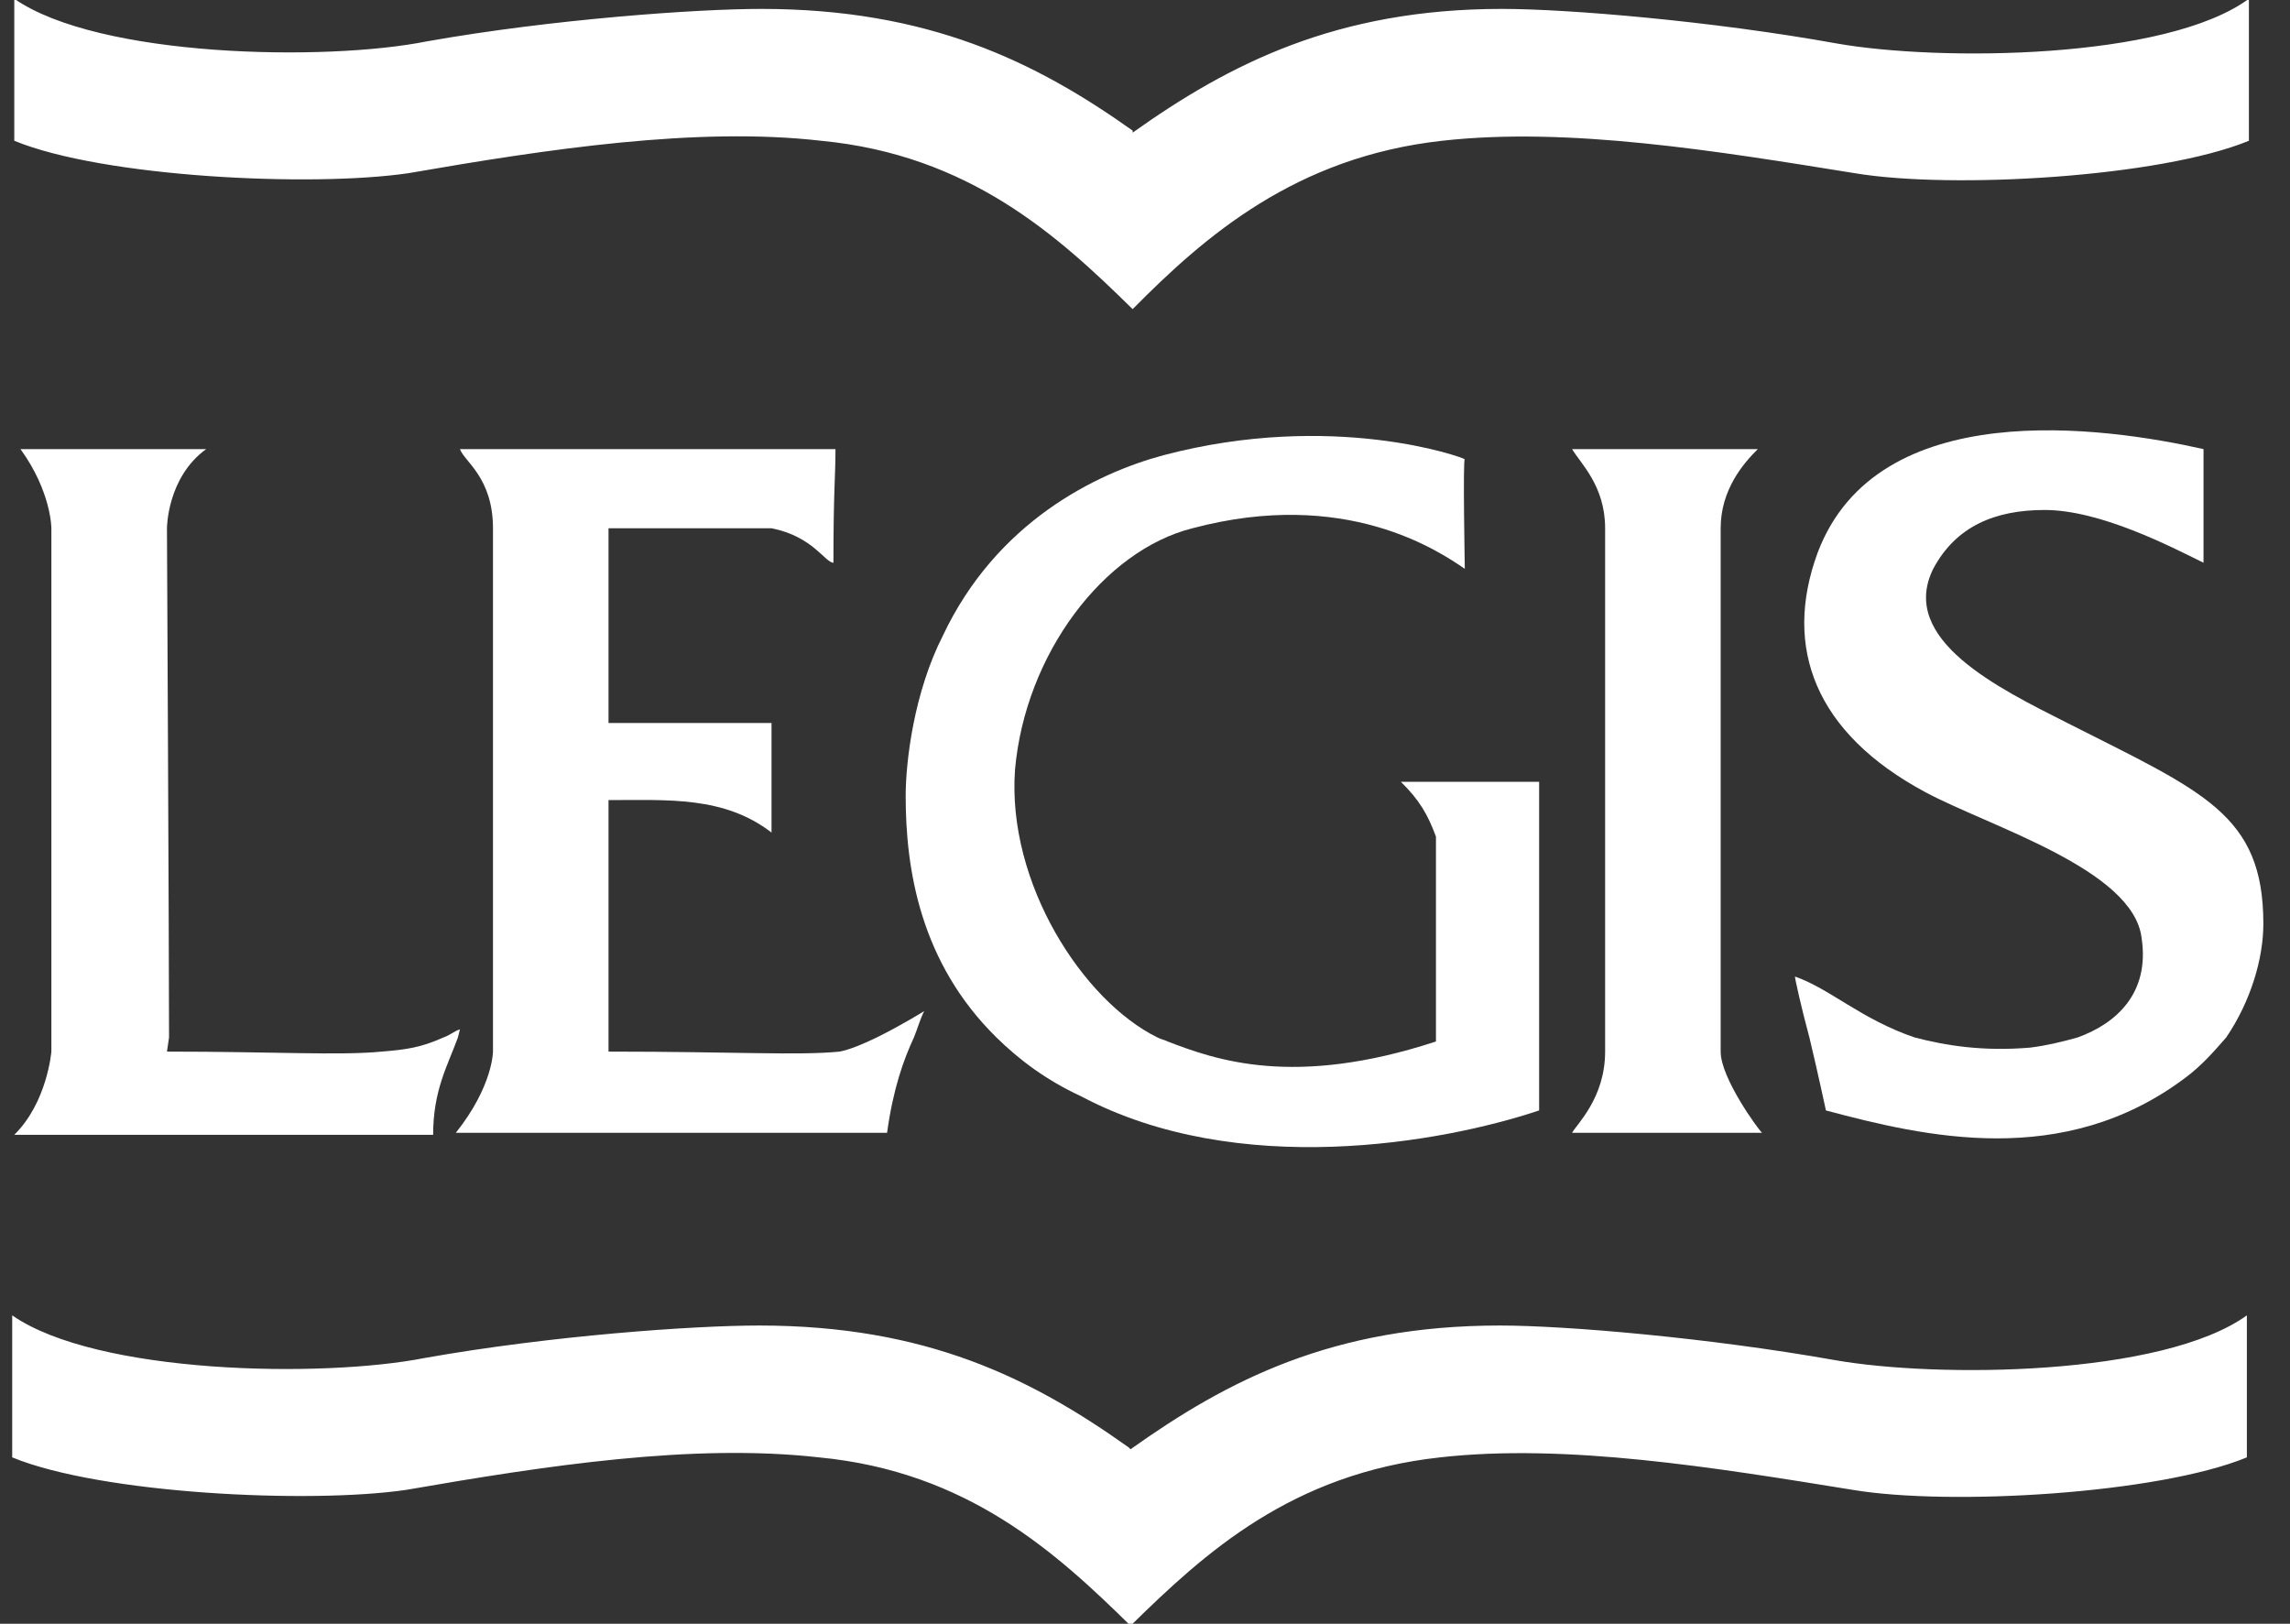 <?xml version="1.0" encoding="UTF-8" standalone="no"?>
<svg width="55px" height="39px" viewBox="0 0 55 39" version="1.1" xmlns="http://www.w3.org/2000/svg" xmlns:xlink="http://www.w3.org/1999/xlink" xmlns:sketch="http://www.bohemiancoding.com/sketch/ns">
    <rect x="0" y="0" width="55" height="39" fill="#333333" stroke="none"/>
    <!-- Generator: Sketch 3.3.3 (12081) - http://www.bohemiancoding.com/sketch -->
    <title>logo copy</title>
    <desc>Created with Sketch.</desc>
    <defs></defs>
    <g id="Home" stroke="none" stroke-width="1" fill="none" fill-rule="evenodd" sketch:type="MSPage">
        <g sketch:type="MSArtboardGroup" transform="translate(-1266, -7241)" id="Footer" fill="#FFFFFF">
            <g sketch:type="MSLayerGroup" transform="translate(0, 6998)">
                <g id="logo-copy" transform="translate(1265, 242)" sketch:type="MSShapeGroup">
                    <path d="M55.36,23.189 C55.36,20.558 53.923,20.022 50.652,18.365 C49.017,17.537 46.588,16.367 47.431,14.662 C47.976,13.639 48.917,13.249 50.107,13.249 C51.445,13.249 53.13,14.126 53.923,14.516 L53.923,11.787 C51.544,11.252 46.093,10.472 44.656,14.273 C43.813,16.562 44.606,18.609 47.233,20.022 C48.769,20.85 52.238,21.874 52.436,23.53 C52.634,24.845 51.842,25.577 50.9,25.918 C50.553,26.015 50.156,26.113 49.76,26.162 C48.621,26.258 47.728,26.113 46.985,25.918 C45.696,25.479 44.953,24.748 44.11,24.455 C44.11,24.505 44.259,25.187 44.457,25.918 C44.656,26.746 44.854,27.671 44.854,27.671 C47.233,28.306 50.553,29.085 53.477,26.893 C53.873,26.6 54.171,26.258 54.468,25.918 C55.063,25.04 55.36,24.017 55.36,23.189" id="Fill-1"></path>
                    <path d="M55.013,4.381 L55.013,0.97 C53.031,2.432 47.58,2.481 45.102,2.042 C42.128,1.506 38.659,1.214 37.074,1.214 C33.109,1.214 30.532,2.529 28.203,4.186 L28.203,4.137 C25.873,2.481 23.296,1.214 19.283,1.214 C17.746,1.214 14.277,1.458 11.255,1.993 C8.826,2.481 3.374,2.383 1.343,0.97 L1.343,4.381 C3.473,5.258 8.479,5.502 10.808,5.16 C14.178,4.575 17.746,4.04 20.72,4.381 C24.287,4.722 26.419,6.671 28.203,8.425 C29.938,6.671 32.118,4.77 35.637,4.381 C38.659,4.04 42.227,4.625 45.548,5.16 C47.877,5.55 52.882,5.258 55.013,4.381" id="Fill-2"></path>
                    <path d="M43.318,28.208 C43.218,28.111 42.326,26.893 42.326,26.258 L42.326,13.688 C42.326,12.762 42.872,12.128 43.218,11.787 L38.758,11.787 C38.957,12.128 39.551,12.665 39.551,13.688 L39.551,26.258 C39.551,27.379 38.858,28.013 38.758,28.208 L43.318,28.208" id="Fill-3"></path>
                    <path d="M37.966,27.671 L37.966,19.778 L34.646,19.778 C35.091,20.217 35.289,20.558 35.488,21.094 L35.488,26.015 C32.068,27.136 30.185,26.453 29.045,26.015 C28.946,25.967 28.897,25.967 28.798,25.918 C27.013,25.04 25.18,22.214 25.378,19.486 C25.625,16.709 27.509,14.223 29.64,13.688 C33.307,12.713 35.537,14.223 36.181,14.662 C36.181,14.662 36.132,11.982 36.181,12.031 C36.132,11.982 33.01,10.862 28.946,11.933 C27.311,12.372 24.932,13.541 23.644,16.27 C22.95,17.634 22.752,19.291 22.752,20.12 C22.752,21.874 23.098,24.115 24.932,25.918 C25.477,26.453 26.122,26.941 26.964,27.331 C30.73,29.329 35.637,28.451 37.966,27.671" id="Fill-4"></path>
                    <path d="M23.197,25.285 C23.197,25.285 22.653,25.625 22.057,25.918 C21.761,26.063 21.414,26.21 21.166,26.258 C20.175,26.356 18.638,26.258 15.615,26.258 L15.615,20.217 C17.053,20.217 18.39,20.12 19.53,20.996 L19.53,18.365 L15.615,18.365 L15.615,13.688 L19.53,13.688 C20.522,13.883 20.818,14.516 21.017,14.516 C21.017,12.762 21.066,12.47 21.066,11.787 L12.047,11.787 C12.146,12.08 12.84,12.47 12.84,13.688 L12.84,26.258 C12.84,26.258 12.84,27.087 11.948,28.208 L22.305,28.208 C22.454,27.136 22.702,26.453 22.95,25.918 C23.049,25.674 23.098,25.479 23.197,25.285" id="Fill-5"></path>
                    <path d="M54.964,36.004 L54.964,32.593 C52.932,34.054 47.53,34.104 45.052,33.665 C42.029,33.13 38.61,32.837 37.024,32.837 C33.01,32.837 30.482,34.153 28.153,35.809 L28.103,35.761 C25.774,34.104 23.247,32.837 19.233,32.837 C17.647,32.837 14.227,33.08 11.205,33.616 C8.727,34.104 3.325,34.006 1.293,32.593 L1.293,36.004 C3.424,36.881 8.429,37.125 10.759,36.784 C14.128,36.199 17.647,35.663 20.67,36.004 C24.238,36.345 26.369,38.294 28.153,40.048 C29.938,38.294 32.019,36.394 35.587,36.004 C38.61,35.663 42.178,36.247 45.498,36.784 C47.827,37.174 52.833,36.881 54.964,36.004" id="Fill-6"></path>
                    <path d="M12.047,25.723 C11.898,25.772 11.799,25.869 11.65,25.918 C11.106,26.162 10.759,26.21 10.164,26.258 C9.172,26.356 7.587,26.258 5.01,26.258 L5.06,25.918 C5.06,23.871 5.01,13.688 5.01,13.688 C5.01,13.688 5.01,12.47 5.951,11.787 L1.492,11.787 C2.234,12.81 2.234,13.688 2.234,13.688 L2.234,26.258 C2.234,26.258 2.135,27.477 1.343,28.256 L11.403,28.256 C11.403,27.185 11.75,26.6 11.998,25.918 L12.047,25.723" id="Fill-7"></path>
                </g>
            </g>
        </g>
    </g>
</svg>